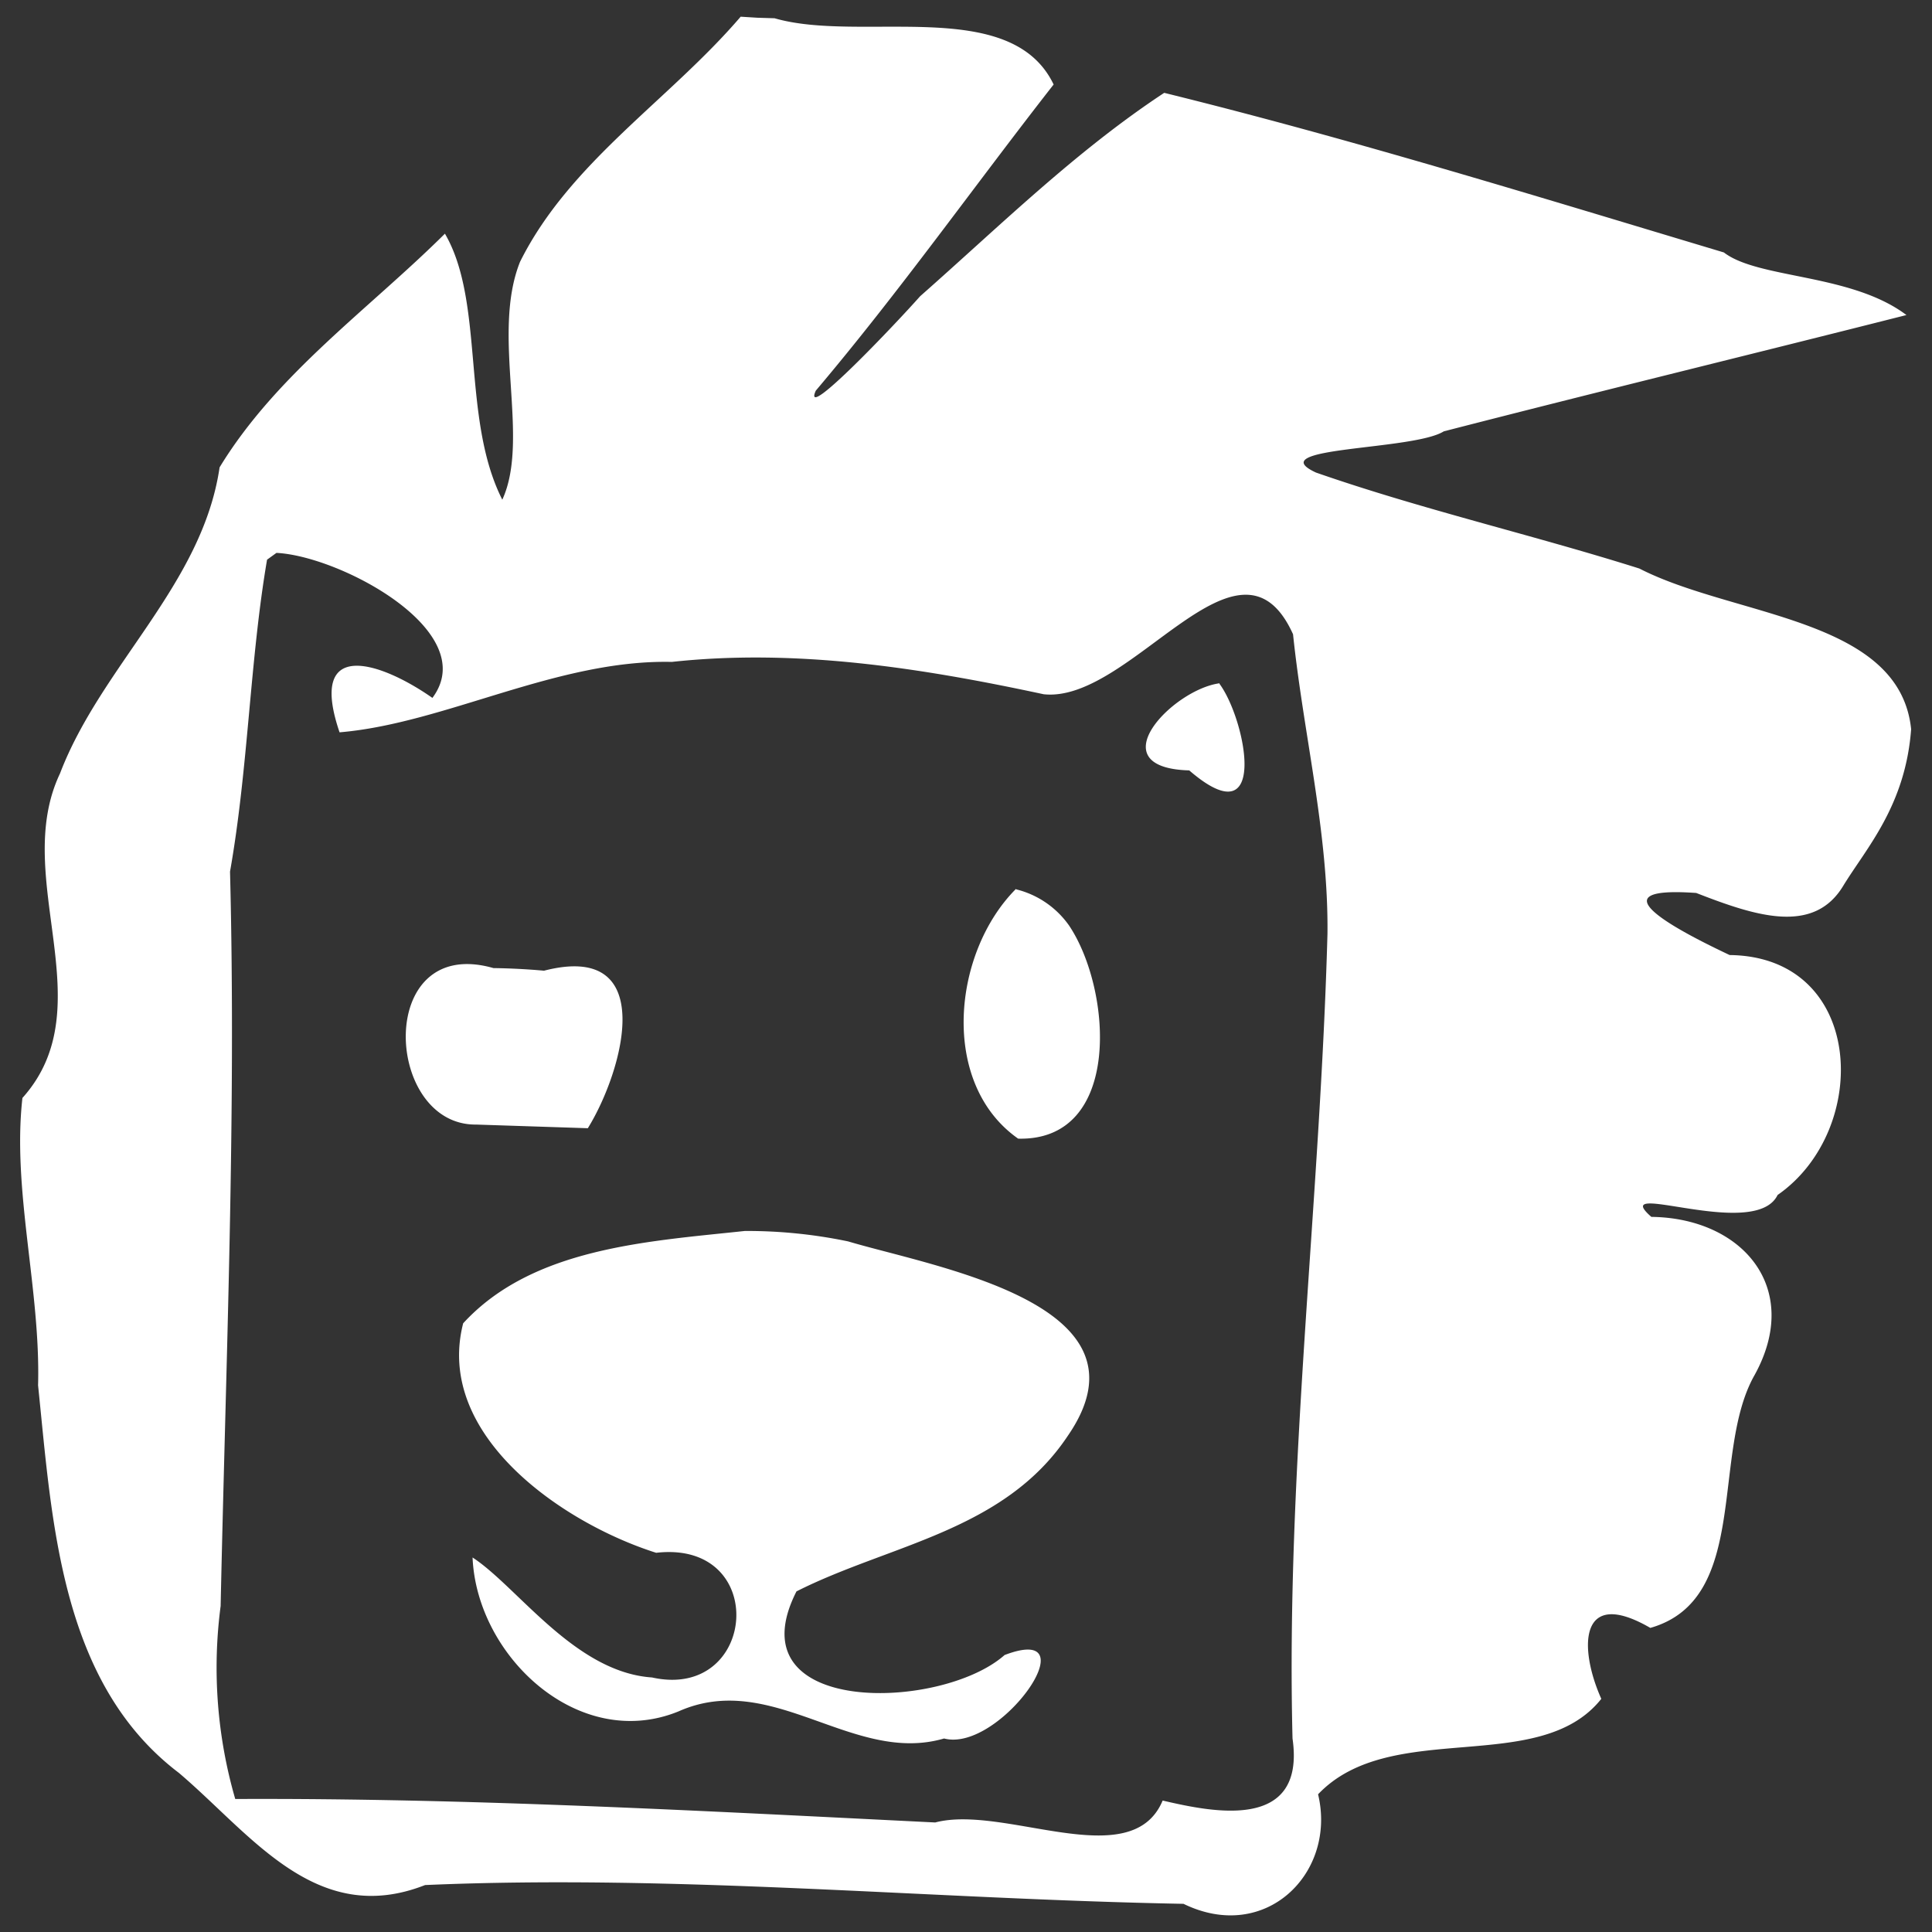 <svg xmlns="http://www.w3.org/2000/svg" width="14" height="14" viewBox="0 0 3.704 3.704"><rect x="0" y="0" width="3.704" height="3.704" fill="#333333" stroke="none"/><g fill="#fff"><path d="M1.42.032c-.137.16-.328.279-.423.47-.056.14.02.339-.034.456C.884.802.93.58.853.448.707.593.53.717.421.896c-.033.225-.227.38-.306.587-.095.2.086.446-.072.622-.02.177.035.367.03.551.027.26.042.57.27.743.139.118.263.297.472.215.485-.021.97.027 1.454.036.158.077.294-.06.258-.21.14-.147.424-.033.543-.183-.043-.096-.044-.216.094-.136.193-.055.115-.336.2-.485.092-.167-.024-.301-.198-.303-.086-.075.199.047.242-.042.18-.125.168-.457-.092-.46-.078-.037-.275-.134-.064-.119.113.044.225.081.282-.014.044-.072.119-.153.13-.3-.022-.214-.34-.215-.521-.308-.206-.065-.416-.113-.62-.184-.108-.05.186-.042.245-.079.295-.076.591-.148.887-.223-.106-.08-.284-.069-.35-.12C2.948.377 2.593.267 2.232.178c-.17.112-.316.256-.468.39-.046.052-.228.244-.2.181.16-.189.305-.394.456-.587-.082-.171-.37-.079-.535-.127L1.452.034zM.53 1.06c.123.006.394.151.299.278-.1-.07-.24-.116-.178.066.202-.017.417-.14.637-.135.24-.026.48.012.713.062.168.018.375-.343.478-.115.02.192.068.38.066.574-.014.514-.08 1.029-.067 1.543.026.181-.158.14-.249.119-.06.143-.303.007-.436.042C1.347 3.472.9 3.447.451 3.449a.905.905 0 0 1-.028-.37c.01-.469.03-.939.018-1.408.035-.198.038-.405.071-.598z"/><path d="M2.338 1.31c-.09.012-.234.162-.058.167.154.133.109-.097.058-.166zm-.39.394c-.122.122-.147.373.004.479.2.005.18-.285.098-.408a.175.175 0 0 0-.102-.07zm-1.002.152c-.227-.065-.21.302-.033.3l.214.007c.068-.11.137-.359-.084-.302a1.268 1.268 0 0 0-.097-.005zm.482.504c-.186.02-.407.032-.54.177-.055.214.19.383.37.44.218-.025.194.284-.008.239-.148-.01-.258-.174-.344-.23.008.19.204.373.395.295.18-.08.334.103.509.052.107.028.284-.224.116-.16-.122.108-.521.118-.399-.122.178-.09.398-.115.52-.298.175-.253-.253-.323-.421-.373a.947.947 0 0 0-.198-.02z"/></g></svg>